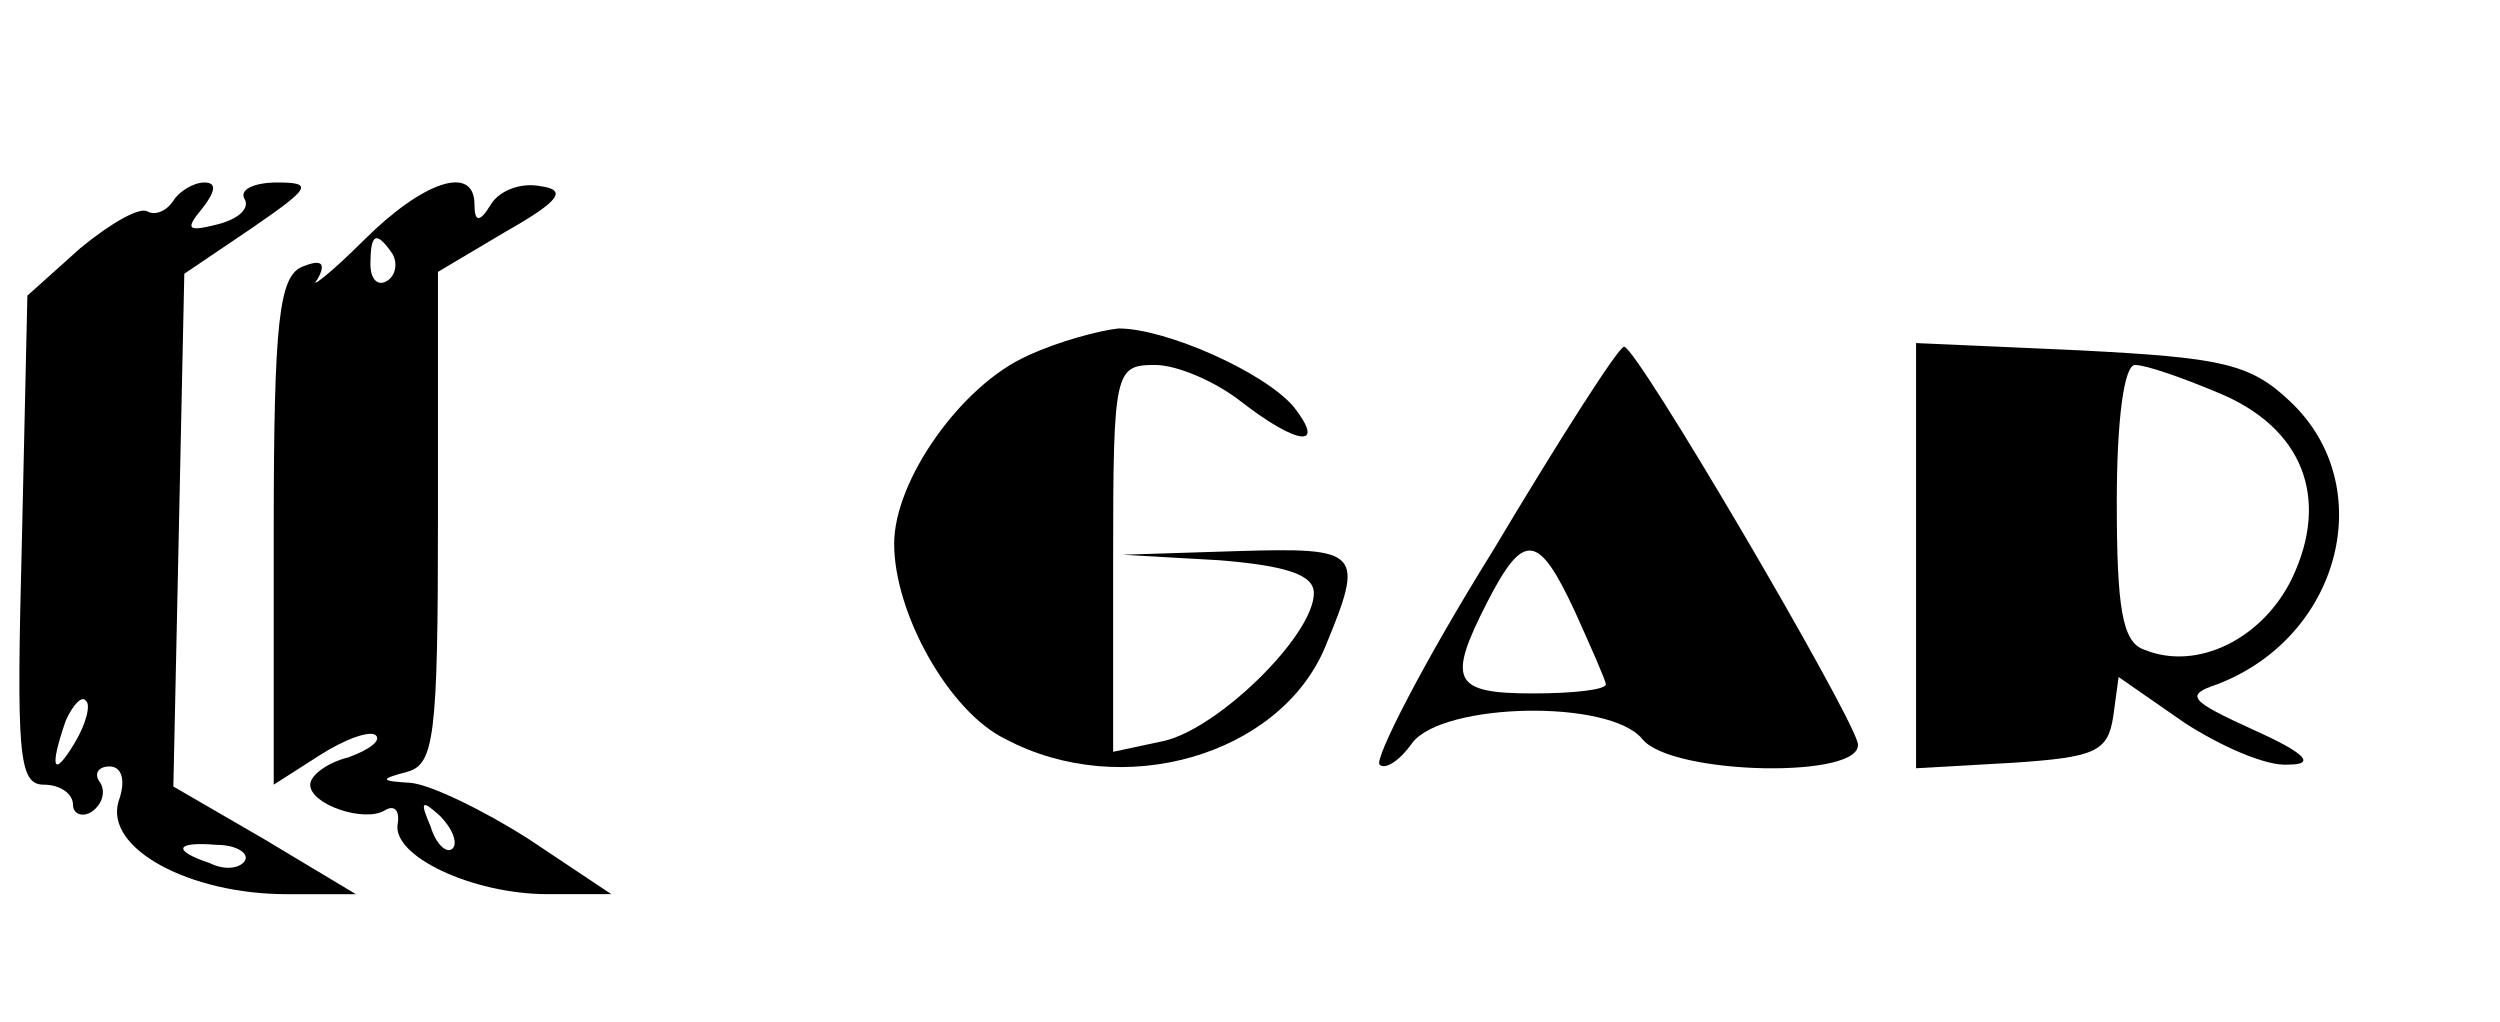 <?xml version="1.0" standalone="no"?>
<!DOCTYPE svg PUBLIC "-//W3C//DTD SVG 20010904//EN"
 "http://www.w3.org/TR/2001/REC-SVG-20010904/DTD/svg10.dtd">
<svg version="1.0" xmlns="http://www.w3.org/2000/svg"
 width="137pt" height="56pt" viewBox="0 0 137 56"
 preserveAspectRatio="xMidYMid meet">

<g transform="translate(0,56) scale(0.1,-0.1)"
fill="#000000" stroke="none">
<path d="M95 450 c-4 -6 -10 -8 -14 -6 -4 3 -20 -6 -37 -20 l-29 -26 -3 -134
c-3 -117 -2 -134 12 -134 9 0 16 -5 16 -11 0 -5 5 -7 10 -4 6 4 8 11 5 16 -4
5 -1 9 5 9 7 0 9 -8 5 -19 -8 -26 39 -51 92 -51 l38 0 -50 30 -50 29 3 140 3
141 37 25 c32 22 34 25 14 25 -13 0 -21 -4 -18 -9 3 -5 -3 -11 -15 -14 -16 -4
-18 -3 -8 9 7 9 8 14 1 14 -6 0 -14 -5 -17 -10z m-54 -297 c-12 -20 -14 -14
-5 12 4 9 9 14 11 11 3 -2 0 -13 -6 -23z m93 -65 c-3 -4 -11 -5 -19 -1 -21 7
-19 12 4 10 11 0 18 -5 15 -9z"/>
<path d="M199 428 c-18 -18 -30 -27 -25 -21 5 9 2 11 -8 7 -13 -5 -16 -29 -16
-145 l0 -139 25 16 c14 9 28 14 31 11 3 -3 -4 -8 -15 -12 -12 -3 -21 -10 -21
-15 0 -11 30 -21 41 -14 5 3 8 0 7 -7 -4 -18 41 -39 82 -39 l35 0 -45 30 c-25
16 -54 30 -65 31 -17 1 -17 2 -2 6 15 4 17 19 17 139 l0 135 37 22 c30 17 34
23 19 25 -10 2 -22 -2 -27 -10 -6 -10 -9 -10 -9 0 0 22 -28 13 -61 -20z m16
-7 c3 -5 2 -12 -3 -15 -5 -3 -9 1 -9 9 0 17 3 19 12 6z m33 -326 c-3 -3 -9 2
-12 12 -6 14 -5 15 5 6 7 -7 10 -15 7 -18z"/>
<path d="M563 365 c-36 -16 -73 -68 -73 -103 0 -38 30 -92 61 -107 64 -34 150
-9 175 50 22 53 20 55 -48 53 l-63 -2 53 -3 c37 -3 52 -8 52 -18 0 -23 -52
-74 -82 -81 l-28 -6 0 106 c0 103 1 106 23 106 12 0 33 -9 47 -20 31 -24 47
-26 29 -3 -16 19 -70 43 -96 43 -10 -1 -33 -7 -50 -15z"/>
<path d="M818 258 c-38 -61 -65 -114 -62 -117 3 -3 11 2 18 12 17 22 108 24
126 2 16 -20 123 -22 118 -2 -5 19 -121 217 -128 217 -3 0 -35 -50 -72 -112z
m45 -33 c9 -20 17 -38 17 -40 0 -3 -18 -5 -40 -5 -44 0 -47 7 -25 50 20 39 28
38 48 -5z"/>
<path d="M1050 256 l0 -117 53 3 c45 3 52 6 55 25 l3 22 36 -25 c20 -13 45
-24 57 -23 15 0 10 6 -19 19 -35 16 -38 19 -20 25 68 26 89 109 40 155 -22 21
-38 24 -115 28 l-90 4 0 -116z m165 89 c47 -19 62 -58 41 -102 -16 -33 -52
-51 -81 -39 -12 4 -15 23 -15 81 0 45 4 75 10 75 6 0 26 -7 45 -15z"/>
</g>
</svg>
